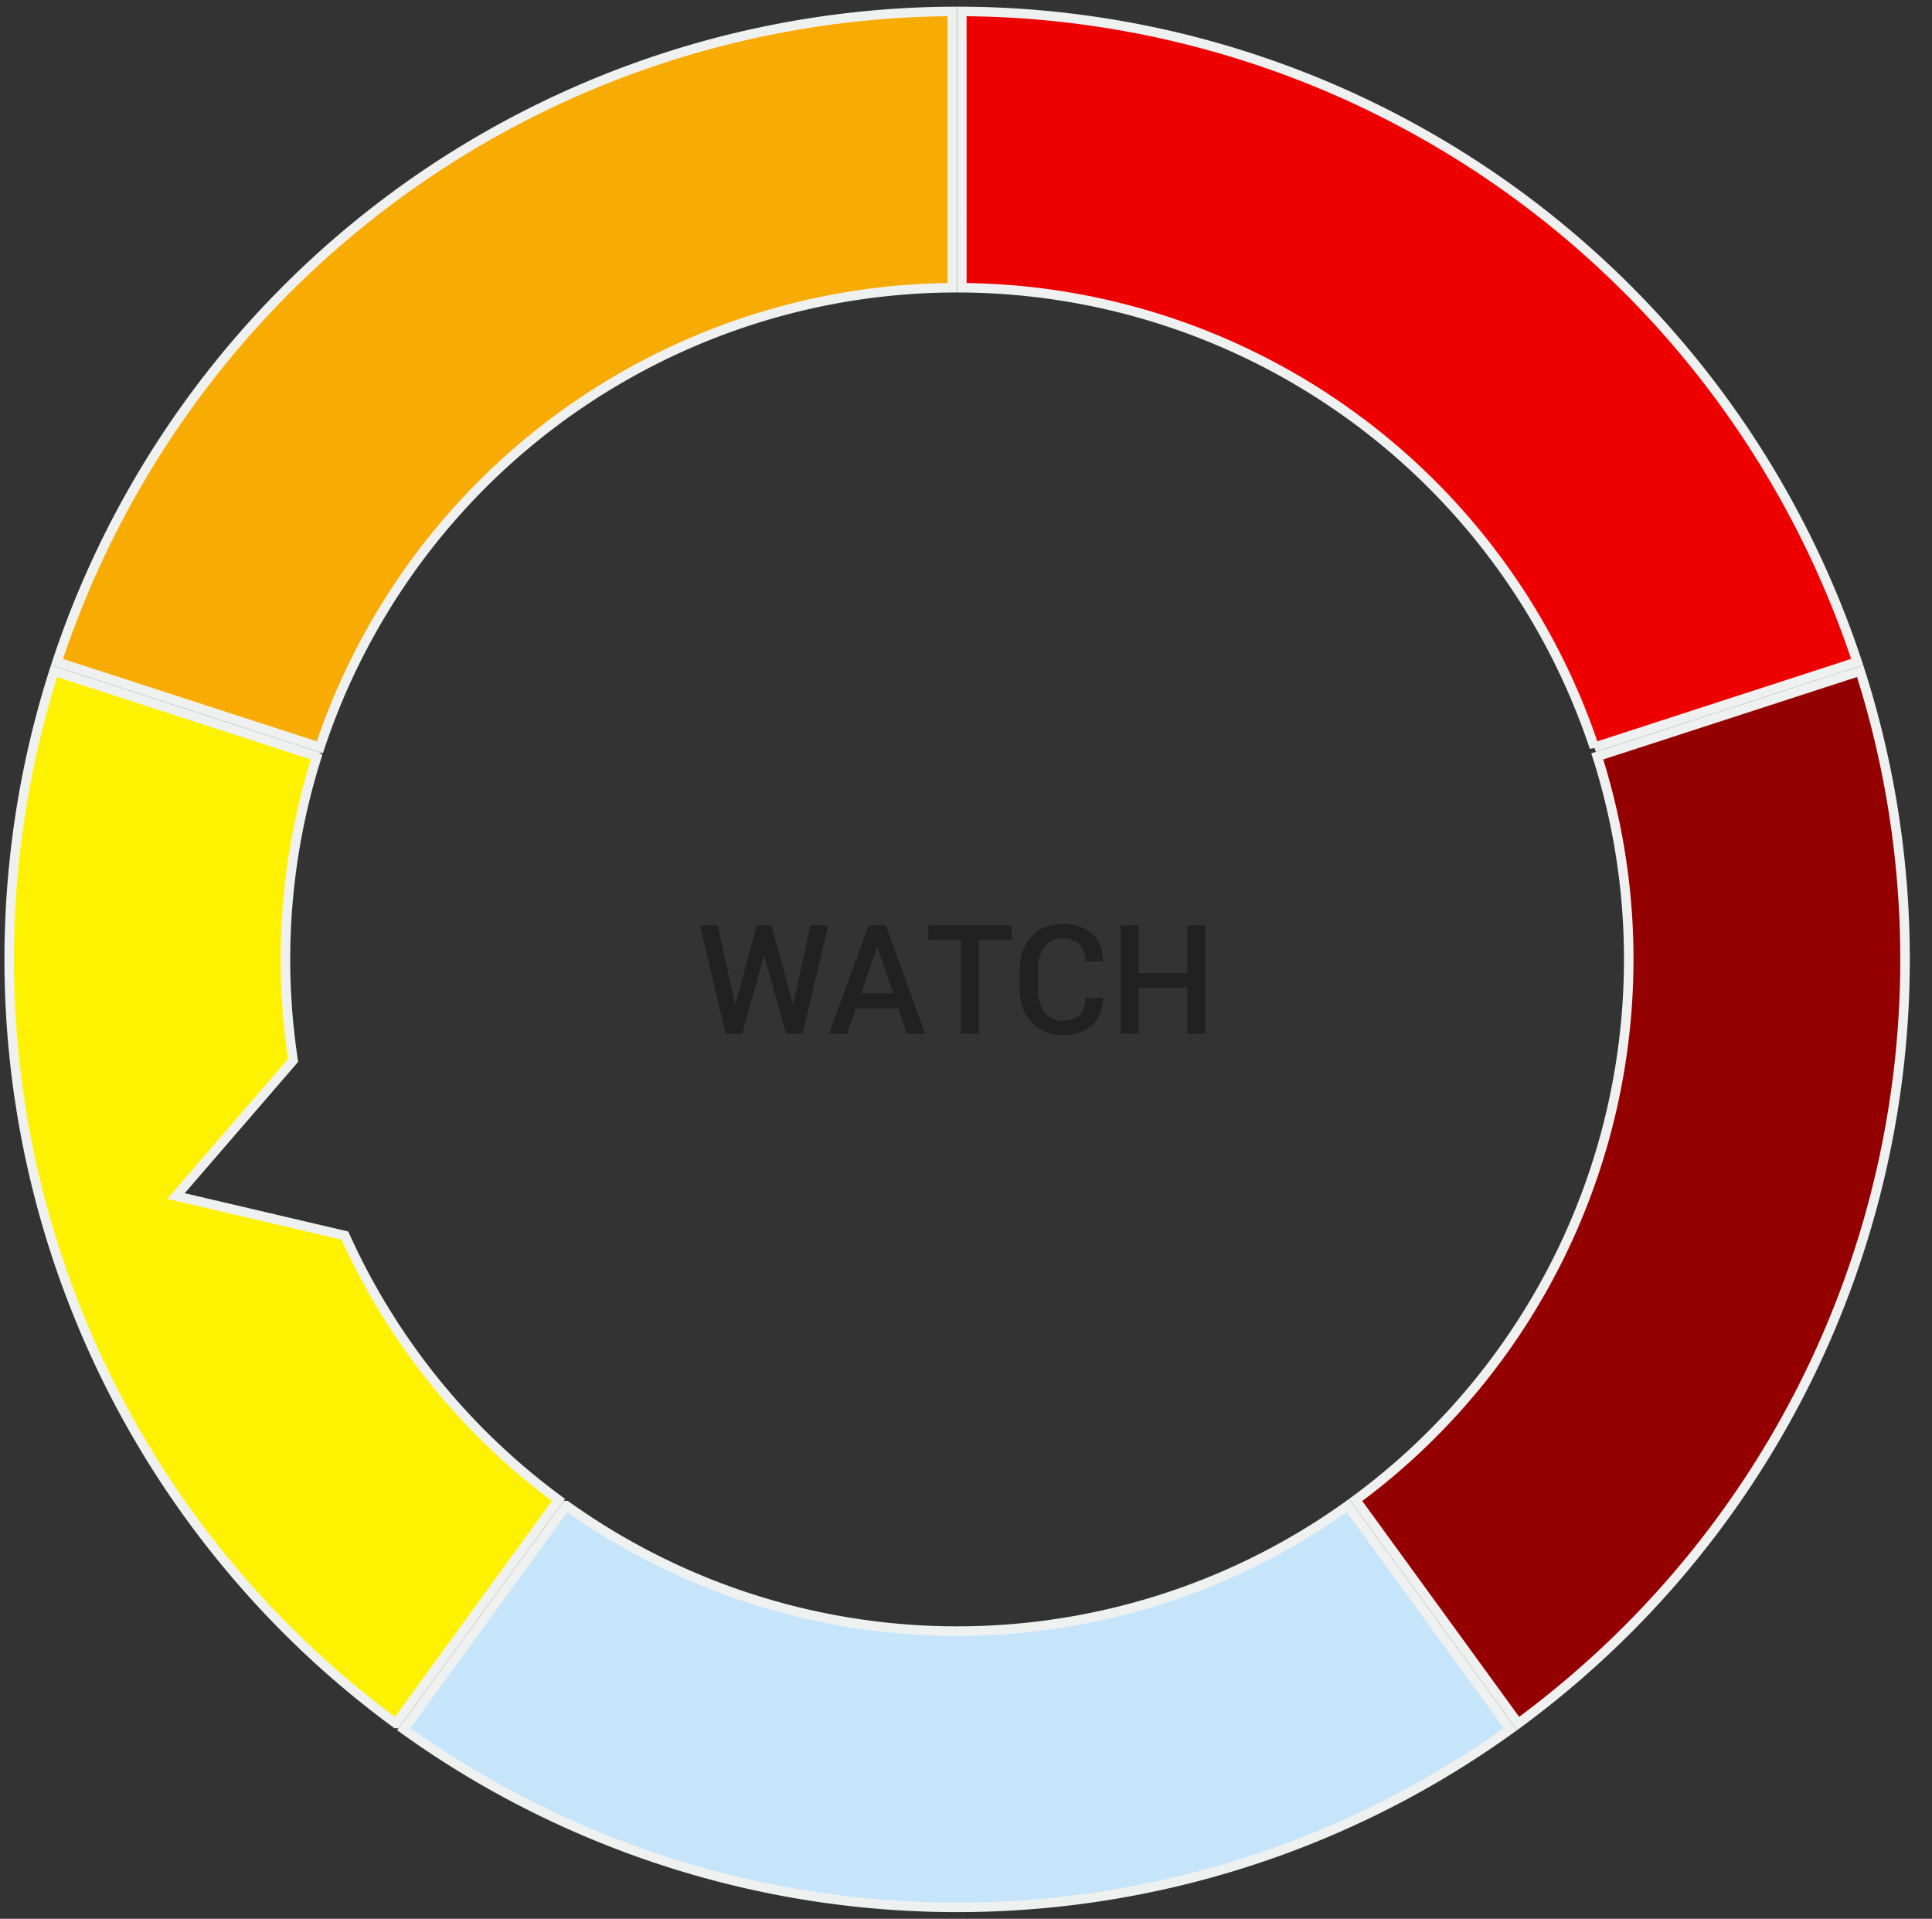 <svg width="145" height="144" xmlns="http://www.w3.org/2000/svg"><rect width="100%" height="100%" fill="#333333" stroke="none"/><g fill="none" fill-rule="evenodd"><path d="M71.831.5a71.491 71.491 0 0161.92 35.75 71.511 71.511 0 010 71.5 71.491 71.491 0 01-61.92 35.75 71.491 71.491 0 01-61.919-35.75 71.511 71.511 0 010-71.5A71.491 71.491 0 0171.832.5v21.45a50.04 50.04 0 00-43.344 25.025 50.065 50.065 0 000 50.05 50.04 50.04 0 0043.343 25.025 50.04 50.04 0 0043.344-25.025 50.065 50.065 0 000-50.05A50.04 50.04 0 0071.83 21.95V.5z" fill-opacity=".002" fill="#455A64"/><path d="M72.189.858a71.095 71.095 0 0135.214 9.53 71.085 71.085 0 0126.038 26.04 71.283 71.283 0 015.943 13.25h0l-19.727 6.407A50.42 50.42 0 0072.19 21.594h0z" stroke="#EFF0F0" stroke-width=".715" fill="#EF0000"/><path d="M139.605 50.357a71.08 71.08 0 011.815 36.433 71.099 71.099 0 01-16.723 32.811 71.583 71.583 0 01-10.76 9.742h0l-12.192-16.775a50.426 50.426 0 0020.22-45.84 50.394 50.394 0 00-2.087-9.963h0z" stroke="#EFF0F0" stroke-width=".715" fill="#940000"/><path d="M101.167 112.989l12.192 16.775a71.075 71.075 0 01-34.086 12.986 71.114 71.114 0 01-36.375-5.761 70.993 70.993 0 01-12.595-7.225h0l12.193-16.775a50.4 50.4 0 0049.837 5.062 50.237 50.237 0 008.834-5.062h0z" stroke="#EFF0F0" stroke-width=".715" fill="#C6E5FA"/><path d="M4.058 50.357l19.726 6.407A50.346 50.346 0 0022 79.578h0l-8.79 10.18 12.675 2.969a50.395 50.395 0 008.487 13.003 50.177 50.177 0 007.547 6.838h0l-12.193 16.775A71.148 71.148 0 011.08 64.566a71.137 71.137 0 012.978-14.209h0z" stroke="#EFF0F0" stroke-width=".715" fill="#FFF200"/><path d="M71.474.858v20.736a50.378 50.378 0 00-24.849 6.752 50.353 50.353 0 00-18.447 18.45 50.254 50.254 0 00-4.173 9.288h0L4.28 49.677A71.14 71.14 0 0157.04 2.416 71.312 71.312 0 0171.474.858h0z" stroke="#EFF0F0" stroke-width=".715" fill="#F8AB00"/><path d="M55.702 77.58l1.631-5.837h.033l1.626 5.837h1.234l1.933-8.133h-1.335l-1.285 5.949-.005.056-.006-.04-1.642-5.965h-1.084l-1.625 5.949-.006.028v-.011l-1.301-5.966h-1.335l1.927 8.133h1.24zm7.882 0l.648-1.9h3.184l.642 1.9h1.38l-2.955-8.133h-1.285l-2.989 8.133h1.375zm3.446-3.033h-2.407l1.195-3.475h.034l1.178 3.475zm6.452 3.033v-7.044h2.458v-1.09h-6.273v1.09h2.458v7.044h1.357zm6.262.117c.938 0 1.682-.258 2.231-.773.55-.516.817-1.185.802-2.008l-.011-.034h-1.307c0 .551-.146.978-.436 1.28-.29.3-.717.452-1.28.452-.565 0-1.015-.22-1.348-.66-.334-.439-.5-.994-.5-1.664V72.73c0-.662.163-1.214.489-1.653.325-.44.766-.66 1.32-.66.578 0 1.014.154 1.31.459.297.305.445.732.445 1.28h1.312l.011-.034c.015-.853-.254-1.532-.807-2.037-.553-.504-1.31-.756-2.27-.756-.939 0-1.701.32-2.288.963-.586.643-.88 1.459-.88 2.45v1.547c0 .994.297 1.81.891 2.45.594.638 1.366.957 2.316.957zm5.72-.117v-3.469h3.642v3.469h1.352v-8.133h-1.352v3.575h-3.642v-3.575h-1.358v8.133h1.358z" fill="#212121" fill-rule="nonzero"/></g></svg>